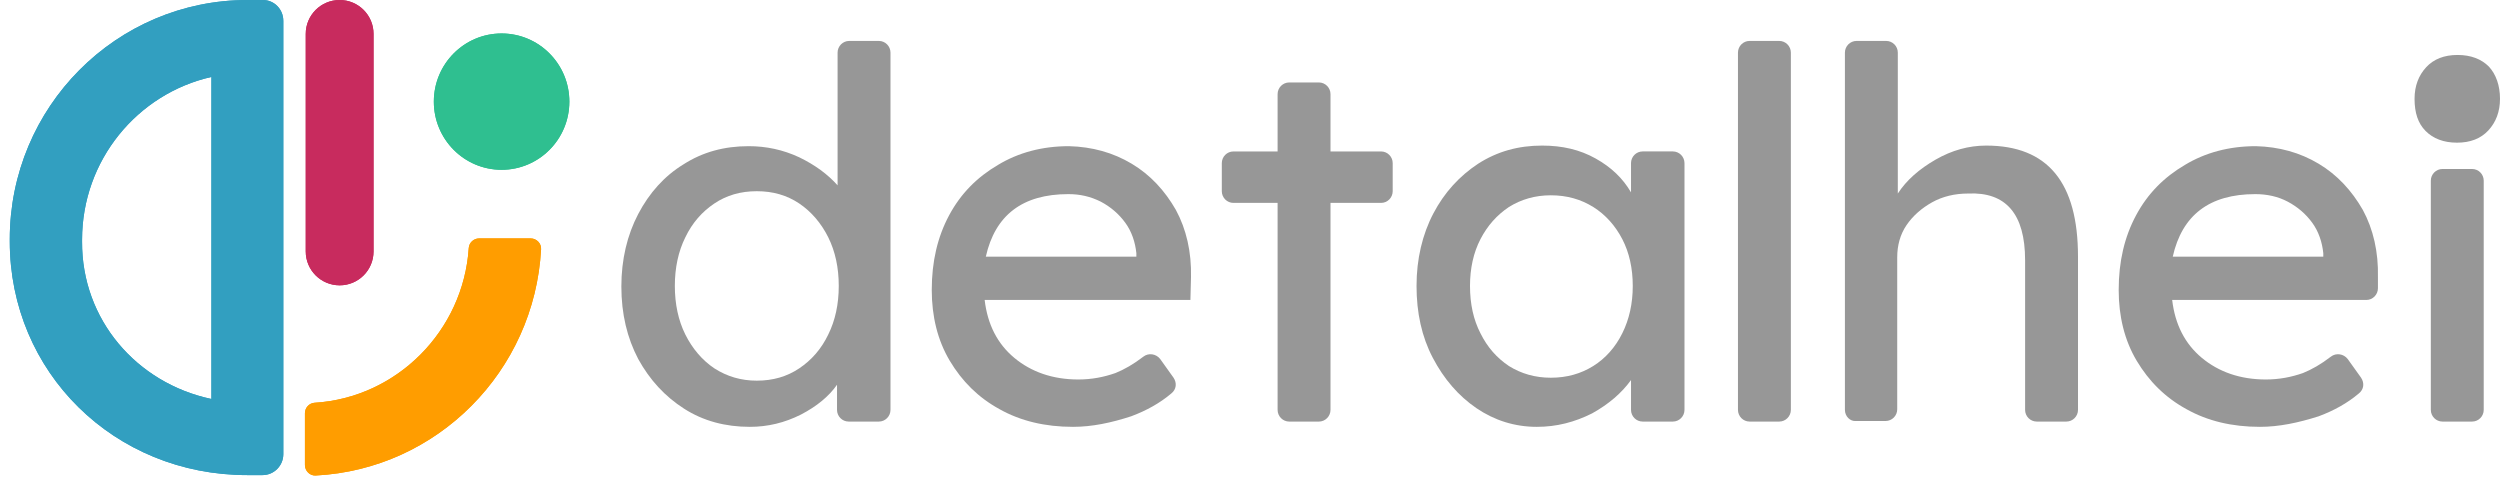 <svg width="145" height="28" viewBox="0 0 145 28" fill="none" xmlns="http://www.w3.org/2000/svg">
<path d="M43.49 24.757C42.074 24.757 40.792 24.418 39.68 23.705C38.567 22.993 37.691 22.044 37.017 20.823C36.376 19.602 36.039 18.211 36.039 16.617C36.039 15.057 36.376 13.633 37.017 12.412C37.657 11.191 38.534 10.208 39.646 9.53C40.759 8.817 42.006 8.478 43.422 8.478C44.434 8.478 45.411 8.682 46.355 9.123C47.265 9.563 48.007 10.106 48.58 10.75V3.052C48.58 2.679 48.884 2.374 49.255 2.374H50.974C51.345 2.374 51.648 2.679 51.648 3.052V23.773C51.648 24.146 51.345 24.451 50.974 24.451H49.221C48.85 24.451 48.547 24.146 48.547 23.773V22.315C48.075 22.993 47.367 23.57 46.456 24.044C45.512 24.519 44.535 24.757 43.49 24.757ZM43.894 22.078C44.838 22.078 45.647 21.84 46.355 21.365C47.063 20.891 47.636 20.246 48.041 19.398C48.445 18.584 48.648 17.635 48.648 16.584C48.648 15.532 48.445 14.583 48.041 13.769C47.636 12.955 47.063 12.277 46.355 11.802C45.647 11.327 44.838 11.09 43.894 11.09C42.95 11.09 42.141 11.327 41.433 11.802C40.725 12.277 40.152 12.921 39.747 13.769C39.343 14.583 39.141 15.532 39.141 16.584C39.141 17.635 39.343 18.584 39.747 19.398C40.152 20.212 40.725 20.891 41.433 21.365C42.175 21.84 42.984 22.078 43.894 22.078Z" fill="#979797"/>
<path d="M62.234 24.757C60.616 24.757 59.2 24.418 57.986 23.739C56.739 23.061 55.795 22.111 55.087 20.925C54.379 19.738 54.042 18.347 54.042 16.821C54.042 15.159 54.379 13.735 55.053 12.48C55.727 11.225 56.671 10.276 57.885 9.564C59.065 8.851 60.447 8.478 61.998 8.478C63.347 8.512 64.56 8.851 65.639 9.496C66.718 10.14 67.561 11.056 68.201 12.175C68.808 13.294 69.112 14.617 69.078 16.075L69.044 17.398H57.11C57.278 18.822 57.851 19.941 58.829 20.755C59.807 21.569 61.054 22.01 62.538 22.01C63.313 22.01 64.021 21.874 64.695 21.637C65.201 21.433 65.74 21.128 66.313 20.687C66.617 20.45 67.055 20.518 67.291 20.823L68.066 21.908C68.269 22.213 68.235 22.586 67.932 22.824C67.291 23.366 66.516 23.807 65.605 24.146C64.459 24.519 63.347 24.757 62.234 24.757ZM61.964 11.259C59.301 11.259 57.717 12.48 57.177 14.888H65.909V14.684C65.841 14.04 65.639 13.43 65.268 12.921C64.897 12.412 64.425 12.005 63.852 11.7C63.245 11.395 62.639 11.259 61.964 11.259Z" fill="#979797"/>
<path d="M74.101 23.773V11.768H71.539C71.168 11.768 70.865 11.463 70.865 11.09V9.462C70.865 9.089 71.168 8.784 71.539 8.784H74.101V5.46C74.101 5.087 74.405 4.782 74.775 4.782H76.495C76.866 4.782 77.169 5.087 77.169 5.46V8.784H80.102C80.473 8.784 80.776 9.089 80.776 9.462V11.09C80.776 11.463 80.473 11.768 80.102 11.768H77.169V23.773C77.169 24.146 76.866 24.452 76.495 24.452H74.775C74.405 24.452 74.101 24.146 74.101 23.773Z" fill="#979797"/>
<path d="M89.137 24.757C87.856 24.757 86.676 24.384 85.631 23.672C84.586 22.959 83.743 21.976 83.103 20.755C82.462 19.534 82.159 18.144 82.159 16.584C82.159 15.024 82.496 13.599 83.136 12.378C83.777 11.157 84.653 10.208 85.732 9.496C86.845 8.783 88.058 8.444 89.441 8.444C90.621 8.444 91.632 8.682 92.542 9.19C93.453 9.699 94.127 10.344 94.599 11.157V9.462C94.599 9.089 94.902 8.783 95.273 8.783H97.026C97.397 8.783 97.7 9.089 97.7 9.462V23.773C97.7 24.146 97.397 24.451 97.026 24.451H95.273C94.902 24.451 94.599 24.146 94.599 23.773V22.044C94.059 22.79 93.318 23.434 92.34 23.977C91.329 24.485 90.283 24.757 89.137 24.757ZM89.946 21.908C90.89 21.908 91.699 21.671 92.407 21.23C93.115 20.789 93.689 20.145 94.093 19.331C94.498 18.517 94.7 17.601 94.7 16.584C94.7 15.566 94.498 14.65 94.093 13.87C93.689 13.091 93.115 12.446 92.407 12.005C91.699 11.564 90.89 11.327 89.946 11.327C89.036 11.327 88.227 11.564 87.519 12.005C86.811 12.48 86.272 13.091 85.867 13.87C85.463 14.65 85.26 15.566 85.26 16.584C85.26 17.635 85.463 18.551 85.867 19.331C86.272 20.145 86.811 20.755 87.519 21.23C88.227 21.671 89.036 21.908 89.946 21.908Z" fill="#979797"/>
<path d="M100.802 23.773V3.052C100.802 2.679 101.105 2.374 101.476 2.374H103.196C103.566 2.374 103.87 2.679 103.87 3.052V23.773C103.87 24.146 103.566 24.451 103.196 24.451H101.476C101.105 24.451 100.802 24.146 100.802 23.773Z" fill="#979797"/>
<path d="M107.005 23.773V3.052C107.005 2.679 107.309 2.374 107.68 2.374H109.399C109.77 2.374 110.073 2.679 110.073 3.052V11.225C110.579 10.445 111.321 9.801 112.265 9.258C113.208 8.716 114.186 8.444 115.198 8.444C118.771 8.444 120.524 10.581 120.524 14.888V23.773C120.524 24.146 120.221 24.451 119.85 24.451H118.131C117.76 24.451 117.456 24.146 117.456 23.773V15.091C117.456 12.412 116.344 11.123 114.152 11.225C113.377 11.225 112.669 11.395 112.062 11.734C111.455 12.073 110.95 12.514 110.579 13.057C110.208 13.599 110.039 14.243 110.039 14.922V23.739C110.039 24.112 109.736 24.418 109.365 24.418H107.646C107.309 24.451 107.005 24.146 107.005 23.773Z" fill="#979797"/>
<path d="M131.076 24.757C129.458 24.757 128.042 24.418 126.829 23.739C125.581 23.061 124.637 22.111 123.929 20.925C123.221 19.738 122.884 18.347 122.884 16.821C122.884 15.159 123.221 13.735 123.896 12.48C124.57 11.225 125.514 10.276 126.727 9.564C127.907 8.851 129.29 8.478 130.84 8.478C132.189 8.512 133.403 8.851 134.481 9.496C135.56 10.14 136.403 11.056 137.044 12.175C137.651 13.294 137.954 14.617 137.92 16.075V16.719C137.92 17.092 137.617 17.398 137.246 17.398H125.986C126.154 18.822 126.727 19.941 127.705 20.755C128.683 21.569 129.93 22.01 131.414 22.01C132.189 22.01 132.897 21.874 133.571 21.637C134.077 21.433 134.616 21.128 135.189 20.687C135.493 20.45 135.931 20.518 136.167 20.823L136.943 21.908C137.145 22.213 137.111 22.586 136.808 22.824C136.167 23.366 135.392 23.807 134.481 24.146C133.302 24.519 132.189 24.757 131.076 24.757ZM130.807 11.259C128.143 11.259 126.559 12.48 126.019 14.888H134.751V14.684C134.684 14.04 134.481 13.43 134.111 12.921C133.74 12.412 133.268 12.005 132.695 11.7C132.122 11.395 131.481 11.259 130.807 11.259Z" fill="#979797"/>
<path d="M144.359 3.866C143.921 3.425 143.314 3.188 142.539 3.188C141.764 3.188 141.157 3.425 140.718 3.9C140.28 4.375 140.044 4.985 140.044 5.731C140.044 6.545 140.246 7.156 140.685 7.597C141.123 8.037 141.73 8.275 142.505 8.275C143.281 8.275 143.887 8.037 144.326 7.563C144.764 7.088 145 6.477 145 5.731C145 4.951 144.764 4.307 144.359 3.866Z" fill="#979797"/>
<path d="M143.382 9.801H141.662C141.292 9.801 140.988 10.106 140.988 10.479V23.773C140.988 24.146 141.292 24.451 141.662 24.451H143.382C143.753 24.451 144.056 24.146 144.056 23.773V10.479C144.056 10.106 143.753 9.801 143.382 9.801Z" fill="#979797"/>
<path d="M16.433 1.213V26.343C16.433 26.998 15.902 27.556 15.227 27.556H14.335C6.618 27.556 0.566 21.589 0.566 13.996V13.875C0.566 6.21 6.739 0 14.359 0H15.251C15.902 0 16.433 0.534 16.433 1.213ZM12.261 23.141L12.261 4.463C7.969 5.434 4.761 9.291 4.761 13.899V14.021C4.737 18.532 7.92 22.22 12.261 23.141Z" fill="#329FC0"/>
<path d="M29.092 9.848C31.263 9.848 33.023 8.078 33.023 5.895C33.023 3.711 31.263 1.941 29.092 1.941C26.922 1.941 25.162 3.711 25.162 5.895C25.162 8.078 26.922 9.848 29.092 9.848Z" fill="#2FBF90"/>
<path d="M17.686 23.966V26.974C17.686 27.314 17.976 27.605 18.313 27.58C25.355 27.216 30.997 21.54 31.383 14.457C31.407 14.118 31.118 13.827 30.78 13.827H27.79C27.477 13.827 27.211 14.069 27.187 14.384C26.874 19.187 23.015 23.069 18.241 23.36C17.927 23.384 17.686 23.651 17.686 23.966Z" fill="#FF9D00"/>
<path fill-rule="evenodd" clip-rule="evenodd" d="M19.7 16.549C20.786 16.549 21.666 15.669 21.666 14.582V1.967C21.666 0.881 20.786 3.22312e-05 19.699 3.22312e-05V3.22312e-05C18.613 3.22312e-05 17.732 0.881 17.732 1.967L17.732 14.582C17.732 15.669 18.613 16.549 19.7 16.549V16.549Z" fill="#C82B5E"/>
<path d="M16.433 1.213V26.343C16.433 26.998 15.902 27.556 15.227 27.556H14.335C6.618 27.556 0.566 21.589 0.566 13.996V13.875C0.566 6.21 6.739 0 14.359 0H15.251C15.902 0 16.433 0.534 16.433 1.213ZM12.261 23.141L12.261 4.463C7.969 5.434 4.761 9.291 4.761 13.899V14.021C4.737 18.532 7.92 22.22 12.261 23.141Z" fill="#329FC0"/>
<path d="M29.092 9.848C31.263 9.848 33.023 8.078 33.023 5.895C33.023 3.711 31.263 1.941 29.092 1.941C26.922 1.941 25.162 3.711 25.162 5.895C25.162 8.078 26.922 9.848 29.092 9.848Z" fill="#2FBF90"/>
<path d="M17.686 23.966V26.974C17.686 27.314 17.976 27.605 18.313 27.58C25.355 27.216 30.997 21.54 31.383 14.457C31.407 14.118 31.118 13.827 30.78 13.827H27.79C27.477 13.827 27.211 14.069 27.187 14.384C26.874 19.187 23.015 23.069 18.241 23.36C17.927 23.384 17.686 23.651 17.686 23.966Z" fill="#FF9D00"/>
<path fill-rule="evenodd" clip-rule="evenodd" d="M19.7 16.549C20.786 16.549 21.666 15.669 21.666 14.582V1.967C21.666 0.881 20.786 3.22312e-05 19.699 3.22312e-05V3.22312e-05C18.613 3.22312e-05 17.732 0.881 17.732 1.967L17.732 14.582C17.732 15.669 18.613 16.549 19.7 16.549V16.549Z" fill="#C82B5E"/>
</svg>
